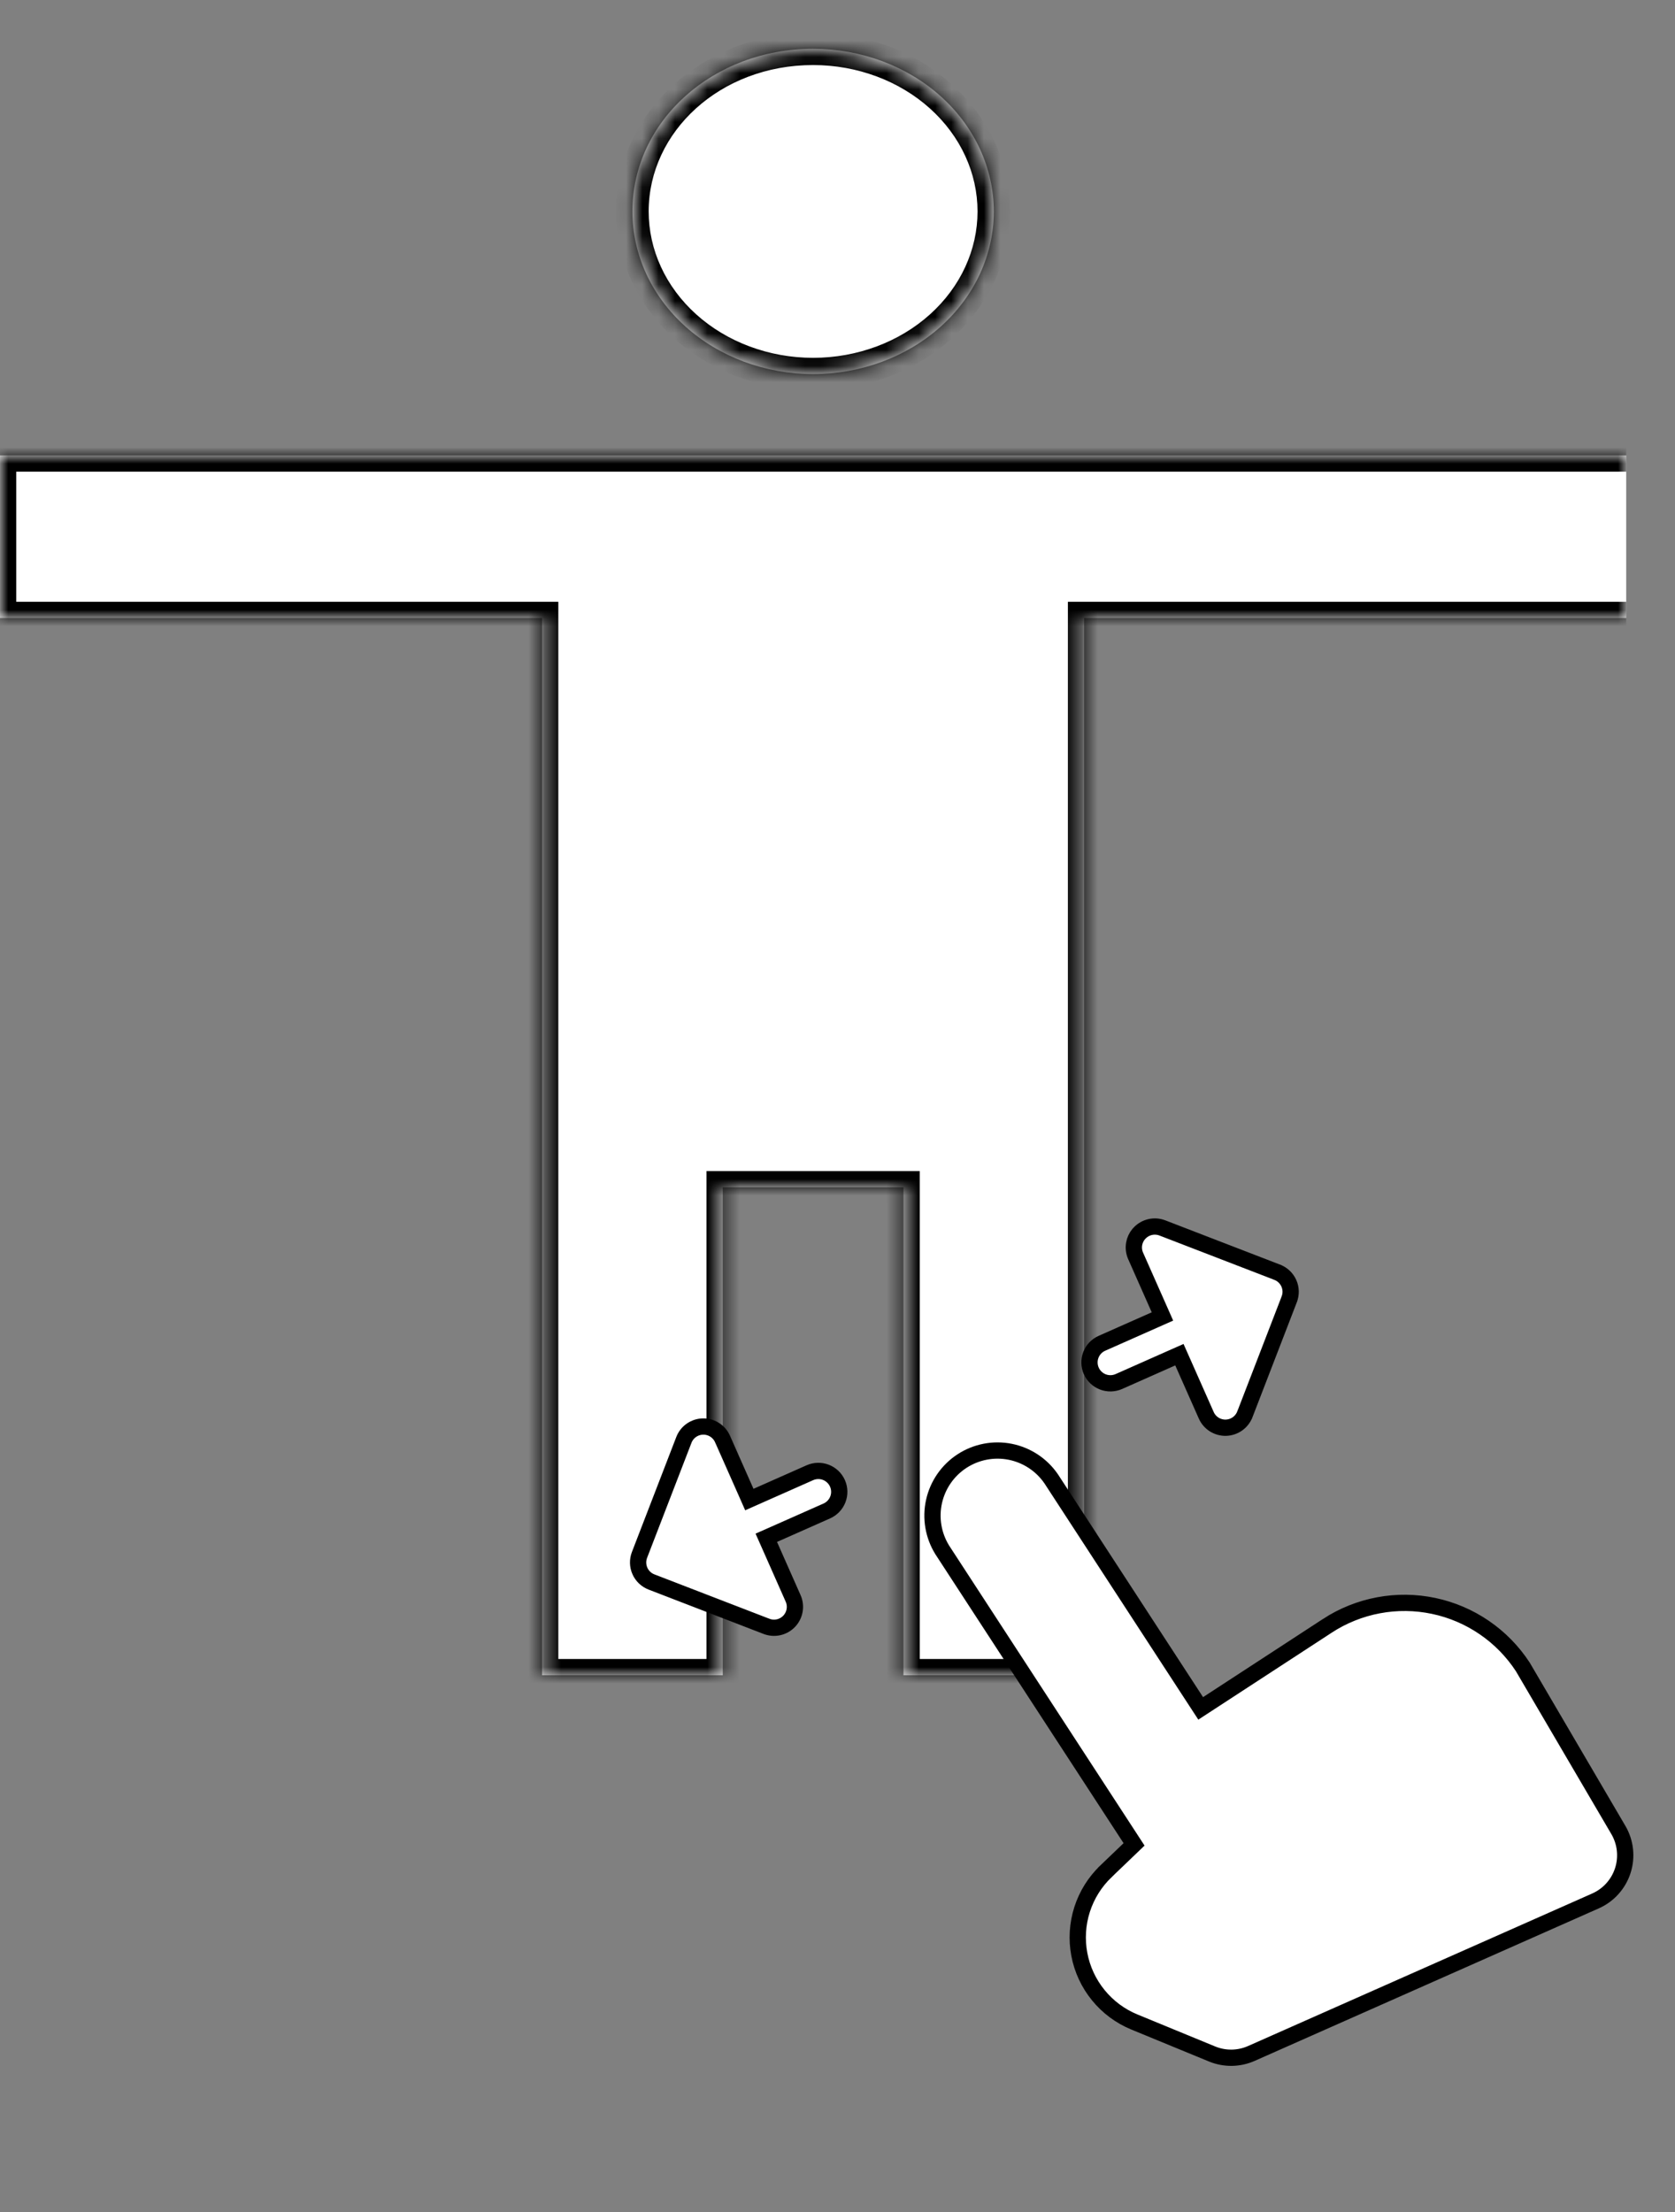 <svg width="103" height="136" viewBox="0 0 103 136" fill="none" xmlns="http://www.w3.org/2000/svg">
<rect x="0" y="0" width="103" height="136" fill="#808080" stroke="none"/>
<mask id="path-1-inside-1_2820_7205" fill="white">
<path d="M100 38H66.667V103H55.556V73H44.444V103H33.333V38H0V28H100M50 3C52.947 3 55.773 4.054 57.857 5.929C59.941 7.804 61.111 10.348 61.111 13C61.111 15.652 59.941 18.196 57.857 20.071C55.773 21.946 52.947 23 50 23C47.053 23 44.227 21.946 42.143 20.071C40.059 18.196 38.889 15.652 38.889 13C38.889 7.45 43.833 3 50 3Z"/>
</mask>
<path d="M100 38H66.667V103H55.556V73H44.444V103H33.333V38H0V28H100M50 3C52.947 3 55.773 4.054 57.857 5.929C59.941 7.804 61.111 10.348 61.111 13C61.111 15.652 59.941 18.196 57.857 20.071C55.773 21.946 52.947 23 50 23C47.053 23 44.227 21.946 42.143 20.071C40.059 18.196 38.889 15.652 38.889 13C38.889 7.45 43.833 3 50 3Z" fill="white"/>
<path d="M66.667 38V37H65.667V38H66.667ZM66.667 103V104H67.667V103H66.667ZM55.556 103H54.556V104H55.556V103ZM55.556 73H56.556V72H55.556V73ZM44.444 73V72H43.444V73H44.444ZM44.444 103V104H45.444V103H44.444ZM33.333 103H32.333V104H33.333V103ZM33.333 38H34.333V37H33.333V38ZM0 38H-1V39H0V38ZM0 28V27H-1V28H0ZM50 23V24V23ZM100 37H66.667V39H100V37ZM65.667 38V103H67.667V38H65.667ZM66.667 102H55.556V104H66.667V102ZM56.556 103V73H54.556V103H56.556ZM55.556 72H44.444V74H55.556V72ZM43.444 73V103H45.444V73H43.444ZM44.444 102H33.333V104H44.444V102ZM34.333 103V38H32.333V103H34.333ZM33.333 37H0V39H33.333V37ZM1 38V28H-1V38H1ZM0 29H100V27H0V29ZM50 4C52.714 4 55.298 4.971 57.188 6.672L58.526 5.186C56.248 3.136 53.18 2 50 2V4ZM57.188 6.672C59.074 8.37 60.111 10.649 60.111 13H62.111C62.111 10.047 60.807 7.238 58.526 5.186L57.188 6.672ZM60.111 13C60.111 15.351 59.074 17.63 57.188 19.328L58.526 20.814C60.807 18.762 62.111 15.953 62.111 13H60.111ZM57.188 19.328C55.298 21.029 52.714 22 50 22V24C53.18 24 56.248 22.864 58.526 20.814L57.188 19.328ZM50 22C47.286 22 44.702 21.029 42.812 19.328L41.474 20.814C43.752 22.864 46.82 24 50 24V22ZM42.812 19.328C40.926 17.63 39.889 15.351 39.889 13H37.889C37.889 15.953 39.193 18.762 41.474 20.814L42.812 19.328ZM39.889 13C39.889 8.099 44.284 4 50 4V2C43.383 2 37.889 6.801 37.889 13H39.889Z" fill="black" mask="url(#path-1-inside-1_2820_7205)"/>
<g clip-path="url(#clip0_2820_7205)">
<path d="M44.429 88.474L44.43 88.475L45.877 91.74L46.079 92.198L46.536 91.995L49.801 90.548C50.113 90.41 50.467 90.401 50.785 90.524C51.103 90.647 51.36 90.891 51.498 91.203C51.636 91.514 51.645 91.868 51.522 92.186C51.399 92.504 51.155 92.761 50.843 92.899L47.578 94.346L47.121 94.548L47.324 95.005L48.77 98.271L48.771 98.272C48.874 98.504 48.907 98.762 48.863 99.013C48.82 99.264 48.703 99.496 48.528 99.681C48.352 99.865 48.126 99.994 47.877 100.049C47.629 100.105 47.37 100.085 47.132 99.993L47.131 99.993L40.063 97.266L40.063 97.266C39.905 97.205 39.76 97.114 39.638 96.997C39.515 96.881 39.417 96.741 39.349 96.587C39.28 96.432 39.243 96.265 39.239 96.096C39.235 95.927 39.264 95.759 39.325 95.601L39.325 95.601L42.053 88.532L42.053 88.532C42.144 88.294 42.304 88.089 42.512 87.942C42.72 87.796 42.967 87.714 43.222 87.708C43.476 87.702 43.727 87.771 43.942 87.908C44.157 88.044 44.327 88.241 44.429 88.474ZM69.437 113.686L69.736 113.399L69.51 113.052L57.941 95.293C57.391 94.406 57.209 93.338 57.435 92.318C57.661 91.297 58.279 90.404 59.155 89.833C60.032 89.262 61.097 89.056 62.123 89.261C63.148 89.466 64.051 90.063 64.641 90.925L73.56 104.619L73.833 105.038L74.252 104.765L81.623 99.96C81.623 99.959 81.623 99.959 81.623 99.959C82.579 99.336 83.649 98.908 84.771 98.698C85.893 98.488 87.045 98.502 88.162 98.738C89.279 98.973 90.338 99.427 91.279 100.072C92.218 100.715 93.02 101.536 93.642 102.488L99.517 112.513L99.517 112.513C99.736 112.887 99.874 113.302 99.921 113.732C99.968 114.162 99.924 114.598 99.791 115.009C99.658 115.421 99.44 115.8 99.15 116.122C98.861 116.444 98.507 116.7 98.111 116.876L98.111 116.876L76.946 126.255C76.567 126.422 76.158 126.512 75.744 126.517C75.329 126.522 74.918 126.444 74.534 126.286L74.534 126.286L69.757 124.32C68.891 123.964 68.127 123.397 67.536 122.67C66.944 121.944 66.543 121.081 66.37 120.16C66.197 119.24 66.256 118.29 66.542 117.398C66.829 116.506 67.334 115.7 68.011 115.053L68.011 115.052L69.437 113.686ZM69.742 76.477C69.78 76.258 69.874 76.053 70.014 75.882L70.08 75.812C70.255 75.627 70.481 75.499 70.729 75.443C70.977 75.386 71.235 75.405 71.473 75.496C71.473 75.496 71.473 75.496 71.473 75.496L78.54 78.222L78.541 78.223C78.698 78.283 78.843 78.375 78.965 78.491C79.088 78.608 79.186 78.747 79.255 78.902C79.323 79.056 79.361 79.223 79.365 79.392C79.369 79.561 79.339 79.729 79.278 79.887L79.278 79.888L76.551 86.956L76.55 86.957C76.459 87.194 76.299 87.399 76.091 87.546C75.883 87.693 75.636 87.774 75.381 87.781C75.127 87.787 74.876 87.717 74.661 87.581C74.446 87.444 74.277 87.247 74.174 87.014L74.174 87.013L72.727 83.748L72.524 83.291L72.067 83.493L68.802 84.941C68.49 85.079 68.136 85.087 67.818 84.965C67.5 84.842 67.243 84.598 67.105 84.286C66.967 83.974 66.959 83.62 67.081 83.302C67.204 82.984 67.448 82.728 67.76 82.59L71.025 81.143L71.482 80.94L71.28 80.483L69.833 77.218C69.833 77.218 69.833 77.218 69.833 77.218C69.73 76.985 69.698 76.727 69.742 76.477Z" fill="white" stroke="black"/>
</g>
<defs>
<clipPath id="clip0_2820_7205">
<rect width="50" height="50" fill="white" transform="translate(36 90.258) rotate(-23.901)"/>
</clipPath>
</defs>
</svg>
